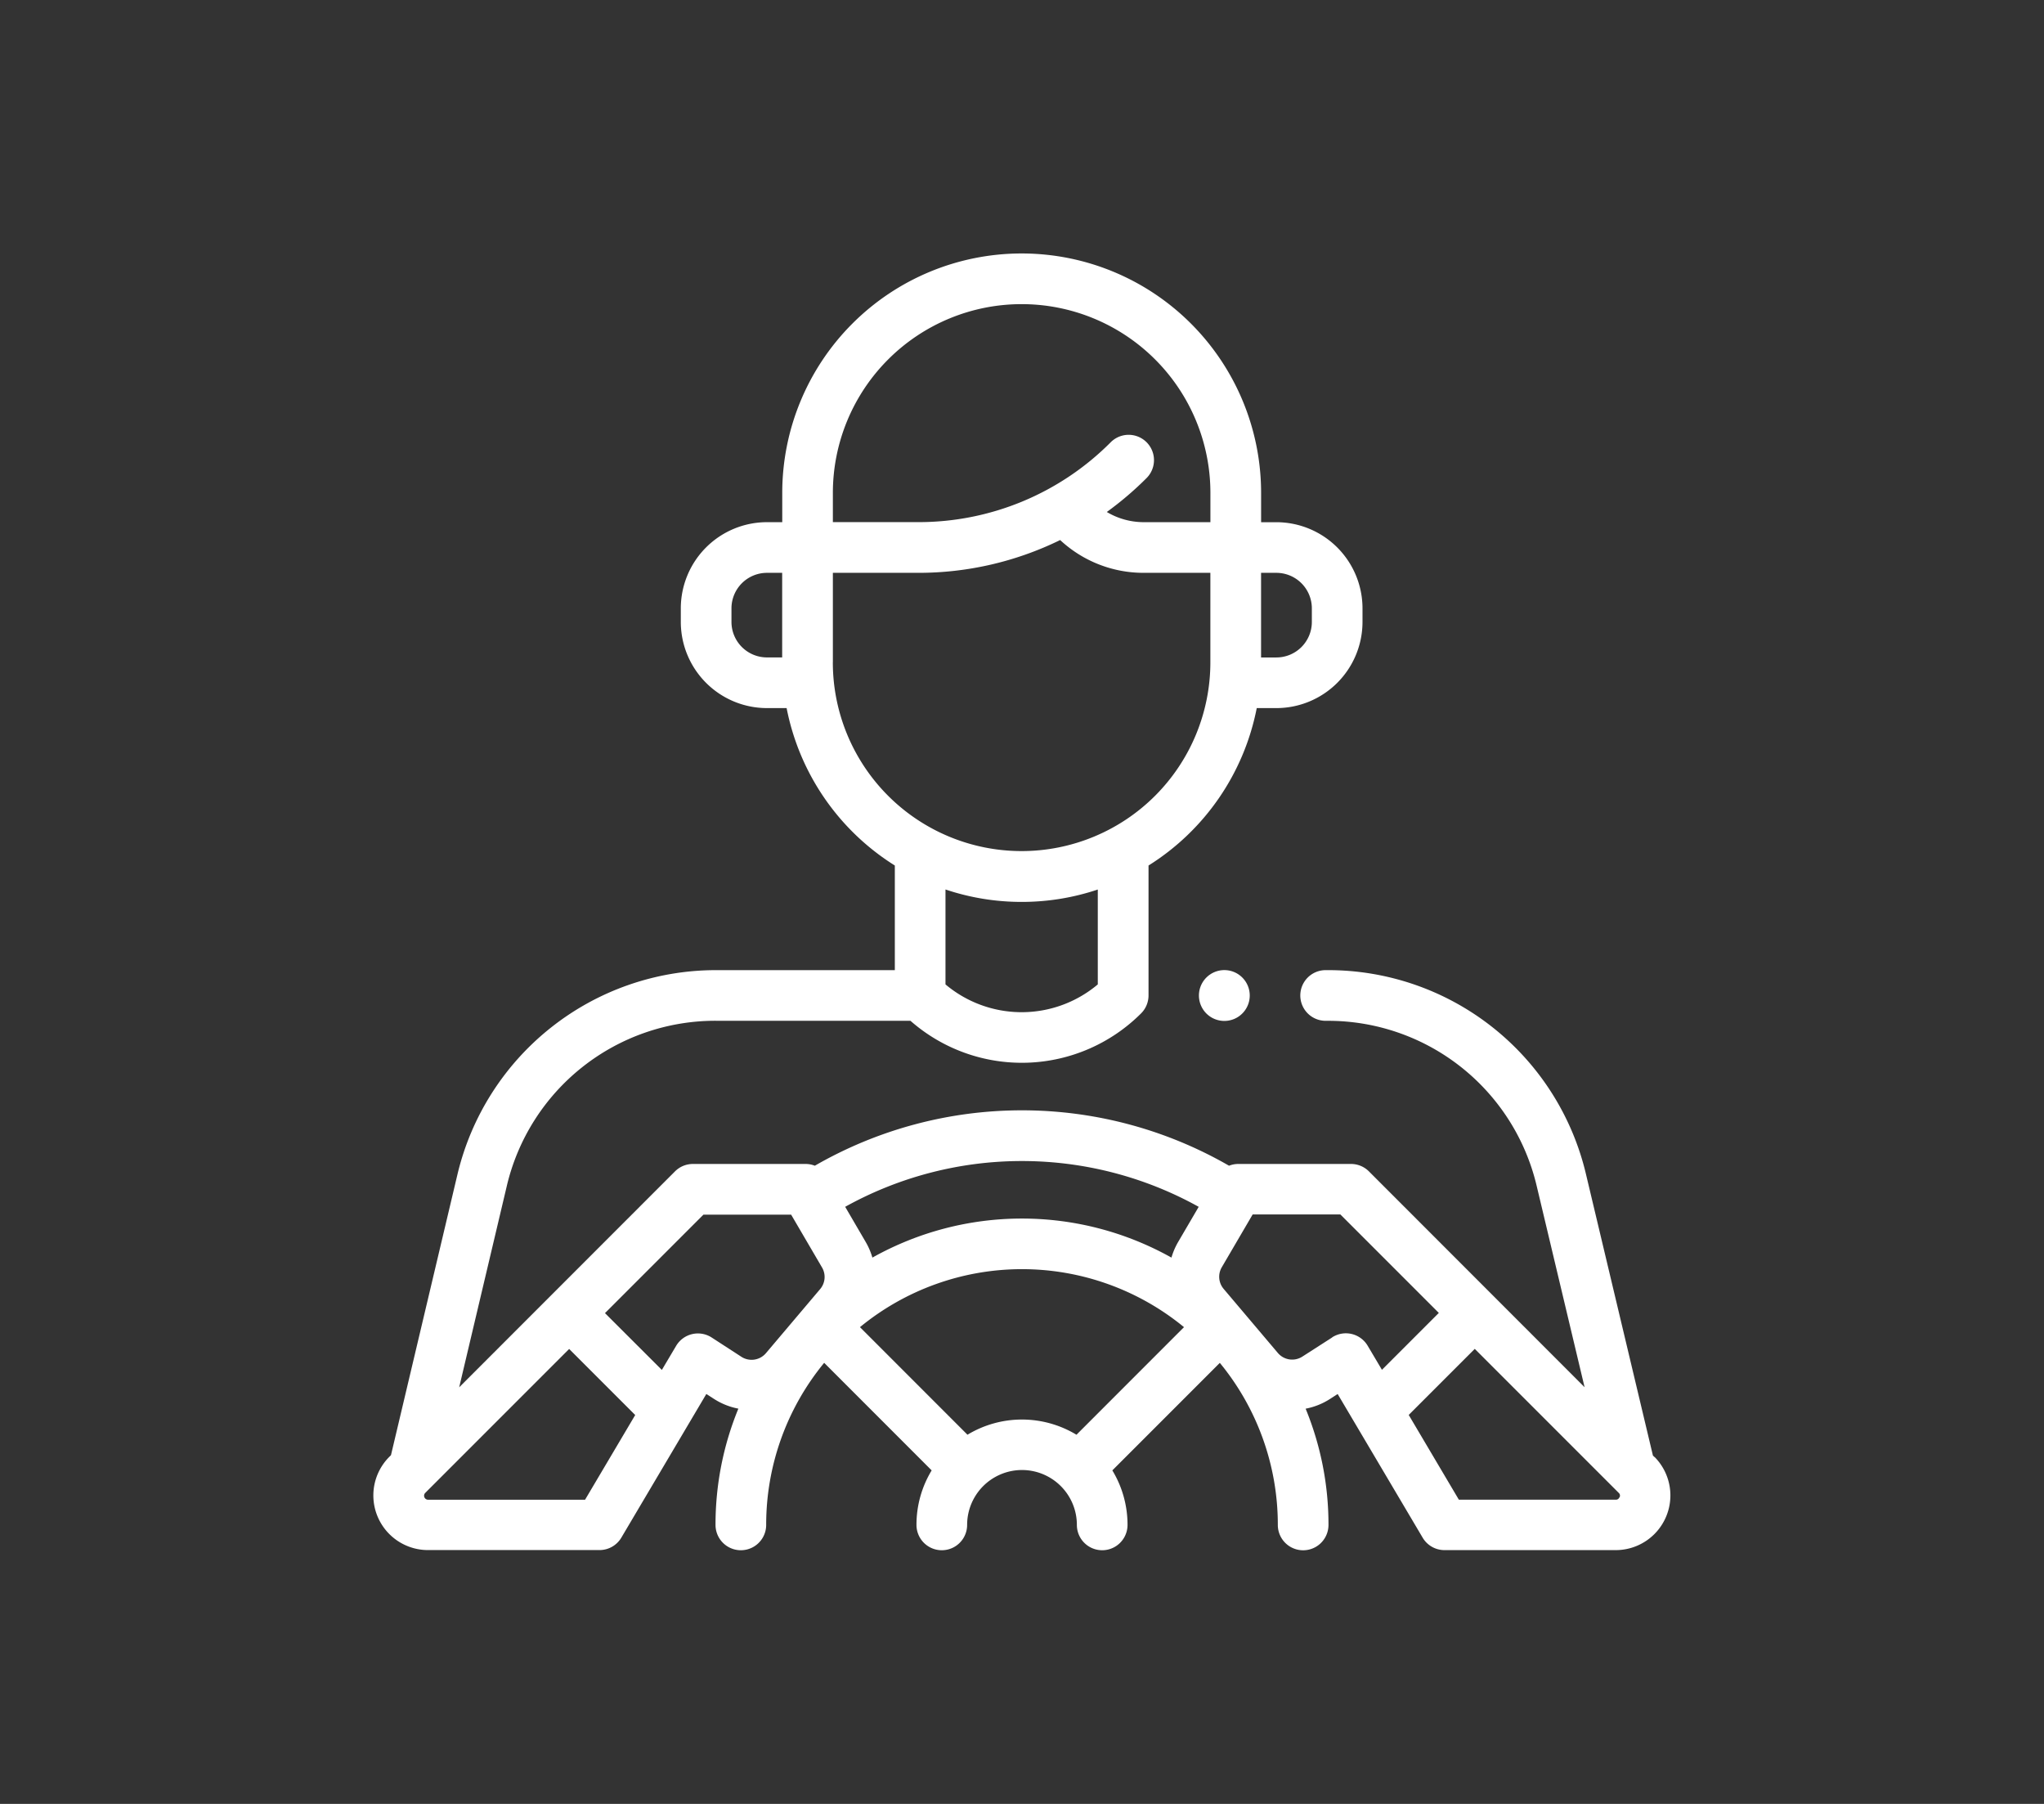 <svg xmlns="http://www.w3.org/2000/svg" xmlns:xlink="http://www.w3.org/1999/xlink" width="51" height="45" viewBox="0 0 51 45">
    <rect x="0" y="0" width="51" height="45" fill="#333333" stroke="none"/>
    <defs>
        <clipPath id="clip-_99">
            <rect width="51" height="45"/>
        </clipPath>
    </defs>
    <g id="_99" data-name="99" clip-path="url(#clip-_99)">
        <g id="XMLID_1062_" transform="translate(9.316 6.221)">
            <g id="XMLID_727_" transform="translate(0 0.102)">
                <path id="XMLID_728_" d="M326.209,283.216a.634.634,0,1,0,.447-.185A.636.636,0,0,0,326.209,283.216Z" transform="translate(-305.424 -265.154)" fill="#fff"/>
                <path id="XMLID_1327_" d="M31.966,30.128l-.04-.04-1.669-7.013a6.607,6.607,0,0,0-6.45-5.095h-.047a.632.632,0,0,0,0,1.264h.047a5.348,5.348,0,0,1,5.22,4.124l1.194,5.016L24.84,23a.632.632,0,0,0-.447-.185H21.58a.63.63,0,0,0-.23.044,10.351,10.351,0,0,0-10.335,0,.631.631,0,0,0-.229-.044H7.973A.632.632,0,0,0,7.526,23L2.141,28.387l1.186-5.013a5.347,5.347,0,0,1,5.222-4.131H13.4a4.209,4.209,0,0,0,5.756-.185.632.632,0,0,0,.185-.447V15.37a5.989,5.989,0,0,0,2.7-3.927h.491A2.151,2.151,0,0,0,24.68,9.294V8.954a2.151,2.151,0,0,0-2.148-2.148h-.382V6.076a5.974,5.974,0,0,0-11.948,0v.729H9.82A2.151,2.151,0,0,0,7.671,8.954v.341A2.151,2.151,0,0,0,9.82,11.443h.491a5.989,5.989,0,0,0,2.7,3.927v2.61H8.549a6.63,6.63,0,0,0-6.452,5.1l-1.658,7-.04.04a1.363,1.363,0,0,0,.964,2.327H5.643a.632.632,0,0,0,.544-.31l2.121-3.584.194.125a1.715,1.715,0,0,0,.605.241,7.6,7.6,0,0,0-.57,2.9.632.632,0,0,0,1.264,0,6.353,6.353,0,0,1,1.447-4.043l2.682,2.683a2.617,2.617,0,0,0-.379,1.36.632.632,0,0,0,1.264,0,1.369,1.369,0,1,1,2.738,0,.632.632,0,0,0,1.264,0,2.617,2.617,0,0,0-.379-1.36l2.682-2.682a6.353,6.353,0,0,1,1.447,4.043.632.632,0,0,0,1.264,0,7.6,7.6,0,0,0-.57-2.9,1.715,1.715,0,0,0,.605-.241l.194-.125,2.121,3.584a.632.632,0,0,0,.544.31H31a1.364,1.364,0,0,0,.964-2.327ZM23.416,8.954v.341a.886.886,0,0,1-.885.885h-.382V8.069h.382A.886.886,0,0,1,23.416,8.954ZM11.465,6.076a4.71,4.71,0,0,1,9.42,0v.729H19.226a1.8,1.8,0,0,1-.926-.254,8.18,8.18,0,0,0,.992-.846.632.632,0,1,0-.894-.894,6.761,6.761,0,0,1-4.812,1.993H11.465V6.076ZM8.935,9.294V8.954a.886.886,0,0,1,.885-.885H10.2v2.11H9.819A.886.886,0,0,1,8.935,9.294Zm2.53,1.011V8.069h2.121a8.037,8.037,0,0,0,3.55-.818,3.053,3.053,0,0,0,2.089.818h1.659V10.3a4.71,4.71,0,0,1-9.42,0Zm4.71,5.973a5.95,5.95,0,0,0,1.9-.309v2.367a2.951,2.951,0,0,1-3.8,0V15.968A5.951,5.951,0,0,0,16.175,16.278Zm4.418,7.606-.513.877a1.724,1.724,0,0,0-.167.39,7.632,7.632,0,0,0-7.462,0,1.724,1.724,0,0,0-.167-.39l-.512-.877a9.086,9.086,0,0,1,8.82,0ZM5.282,31.191H1.364a.1.1,0,0,1-.07-.17L4.885,27.43l1.648,1.648Zm3.157-4.048a.632.632,0,0,0-.885.21l-.356.6L5.779,26.536,8.235,24.08h2.189l.771,1.318a.467.467,0,0,1-.047.538l-1.354,1.6a.469.469,0,0,1-.609.091Zm6.384,2.426-2.682-2.683a6.371,6.371,0,0,1,8.085,0L17.543,29.57a2.628,2.628,0,0,0-2.72,0Zm9.1-2.426-.746.479a.468.468,0,0,1-.608-.091l-1.354-1.6a.468.468,0,0,1-.047-.538l.771-1.318h2.189l2.456,2.456-1.419,1.419-.356-.6a.632.632,0,0,0-.886-.21Zm7.167,3.986a.09.09,0,0,1-.092.061H27.084l-1.251-2.114,1.648-1.648,3.592,3.592A.09.09,0,0,1,31.094,31.13Z" transform="translate(0 -0.102)" fill="#ffffff"/>
            </g>
        </g>
    </g>
</svg>
